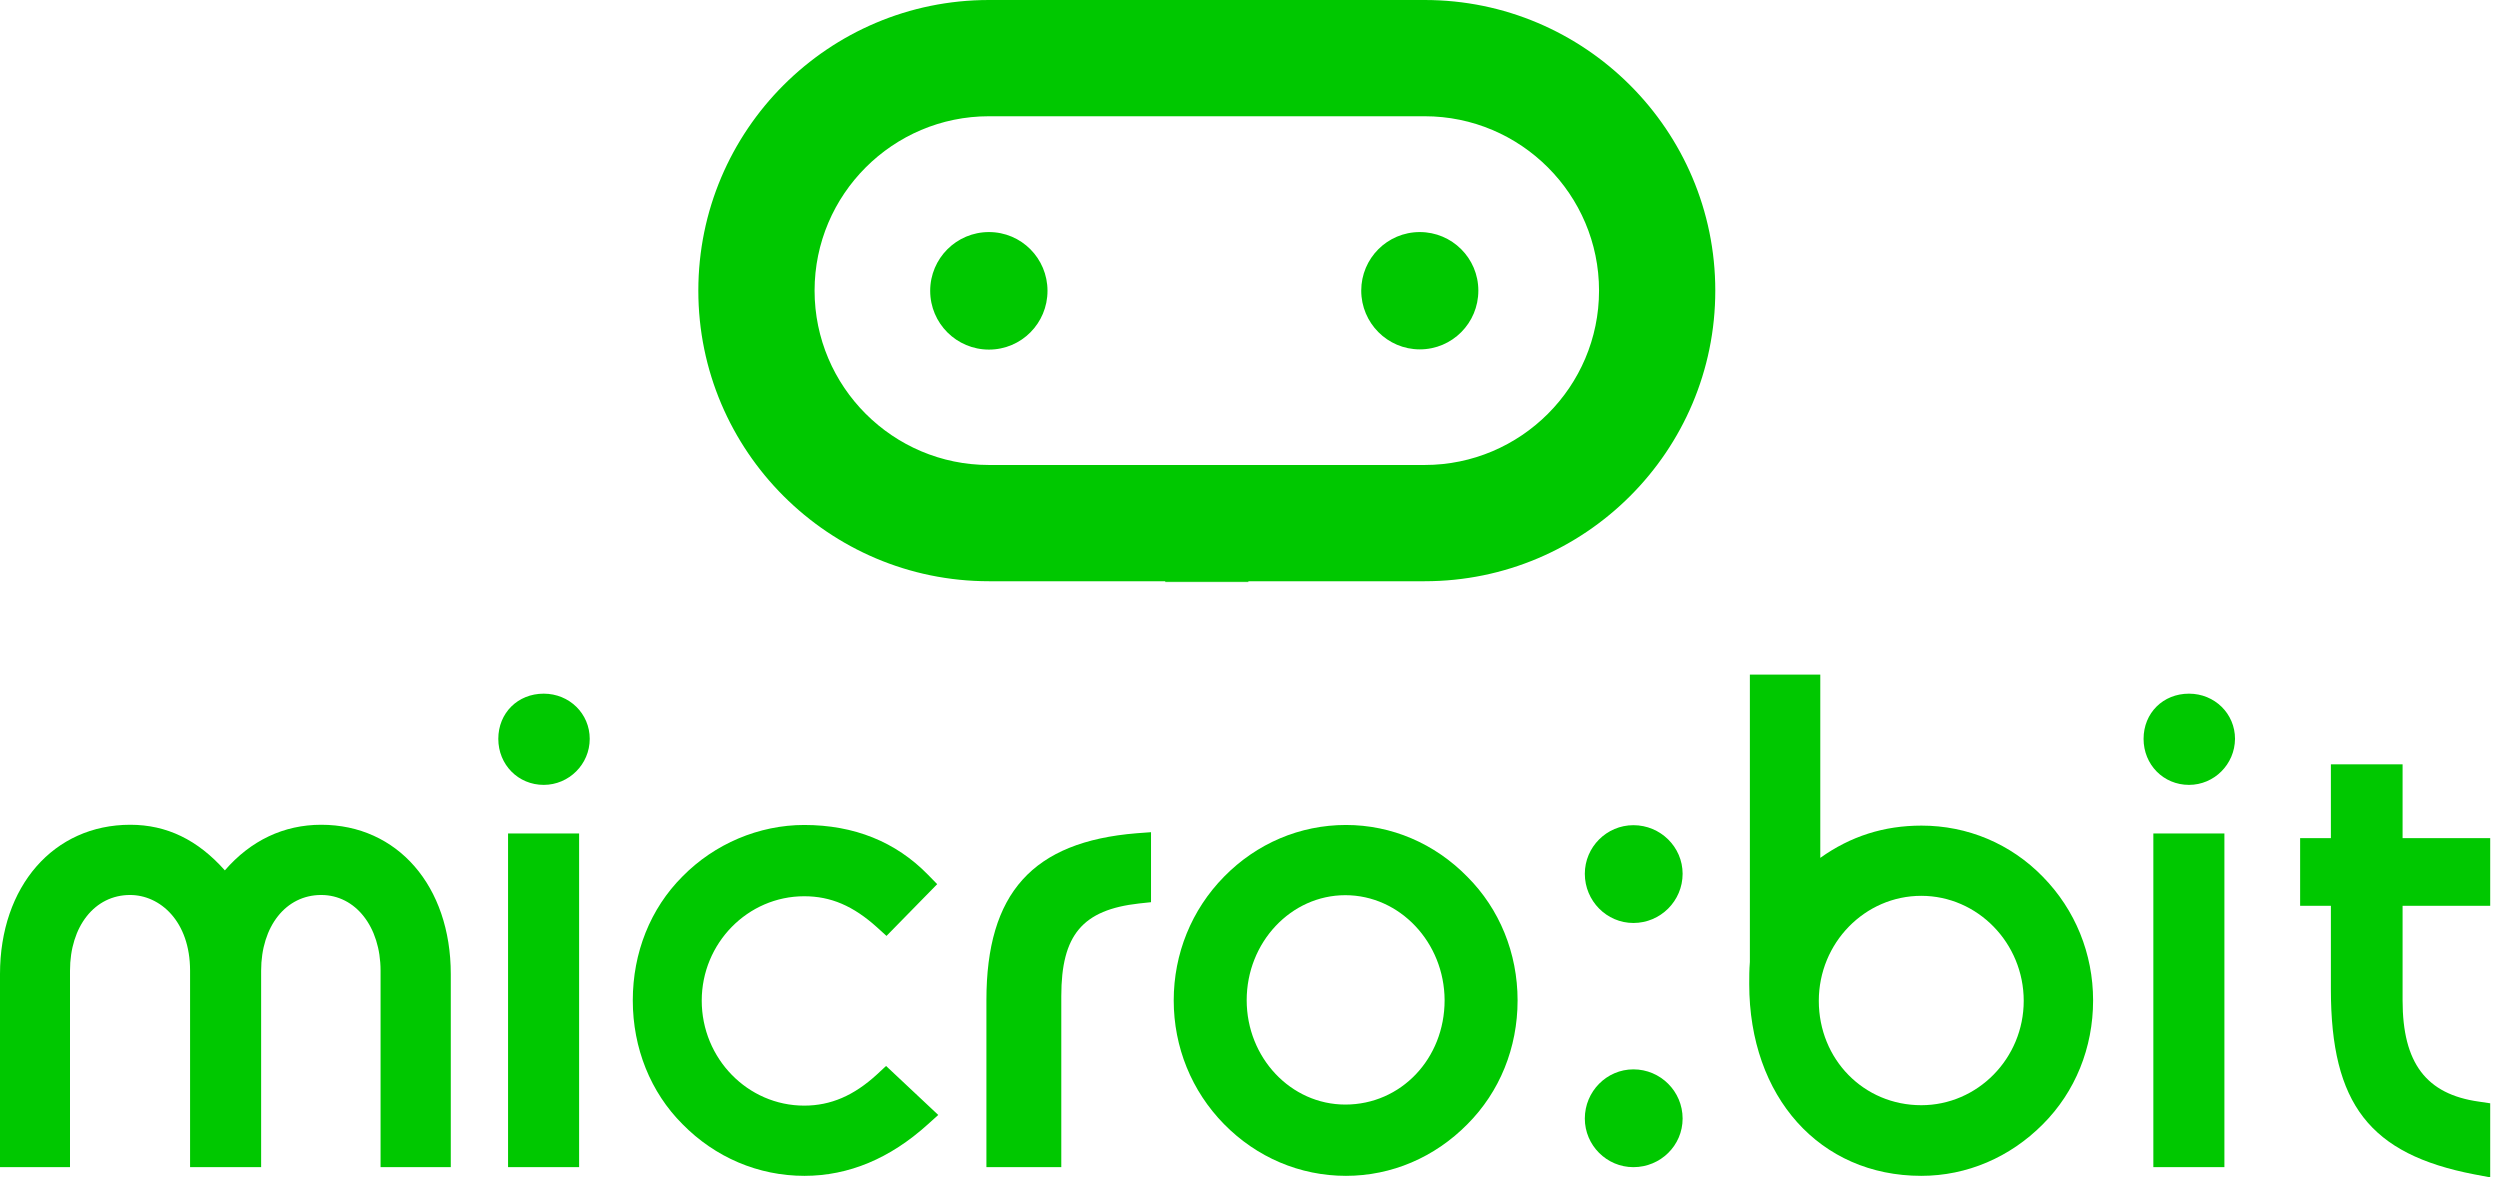 <svg width="172" height="81" viewBox="0 0 172 81" fill="none" xmlns="http://www.w3.org/2000/svg">
<path d="M85.889 39.989H80.168V40.047H80.227H85.831H85.889V39.989Z" fill="#00C800"/>
<path d="M112.378 63.501C110.539 63.501 109.036 61.983 109.036 60.115C109.036 58.276 110.539 56.773 112.378 56.773C114.246 56.773 115.764 58.276 115.764 60.115C115.764 61.983 114.246 63.501 112.378 63.501Z" fill="#00C800"/>
<path d="M97.682 24.037C99.915 24.037 101.71 22.227 101.71 19.994C101.71 17.761 99.9 15.966 97.682 15.966C95.449 15.966 93.653 17.776 93.653 19.994C93.653 22.213 95.449 24.037 97.682 24.037Z" fill="#00C800"/>
<path d="M68.04 15.966C65.807 15.966 63.997 17.776 63.997 20.009C63.997 22.242 65.807 24.052 68.04 24.052C70.273 24.052 72.068 22.242 72.068 20.009C72.068 17.776 70.273 15.966 68.04 15.966Z" fill="#00C800"/>
<path d="M68.04 7.998C61.429 7.998 56.043 13.383 56.043 19.995C56.043 26.606 61.429 31.991 68.04 31.991H98.017C104.629 31.991 110.014 26.606 110.014 19.995C110.014 13.383 104.629 7.998 98.017 7.998H68.04ZM98.017 39.989H68.04C57.021 39.989 48.045 31.028 48.045 19.995C48.045 8.961 57.007 0 68.04 0H98.017C109.036 0 118.012 8.961 118.012 19.995C118.012 31.028 109.051 39.989 98.017 39.989Z" fill="#00C800"/>
<path d="M31.028 80.3H26.183V66.785C26.183 63.764 24.46 61.575 22.096 61.575C19.674 61.575 17.966 63.72 17.966 66.785V80.3H13.077V66.785C13.077 63.37 11.004 61.575 8.946 61.575C6.524 61.575 4.816 63.72 4.816 66.785V80.3H0V67.019C0 60.976 3.692 56.744 8.961 56.744C11.471 56.744 13.602 57.78 15.47 59.882C17.251 57.824 19.528 56.744 22.096 56.744C27.35 56.744 31.014 60.962 31.014 67.019V80.3H31.028Z" fill="#00C800"/>
<path d="M39.843 80.299H34.954V57.342H39.843V80.299ZM37.406 54C35.655 54 34.283 52.614 34.283 50.833C34.283 49.053 35.625 47.724 37.406 47.724C39.172 47.724 40.573 49.096 40.573 50.833C40.573 52.584 39.143 54 37.406 54Z" fill="#00C800"/>
<path d="M55.343 80.898C52.176 80.898 49.198 79.628 46.951 77.337C44.762 75.148 43.536 72.112 43.536 68.828C43.536 65.544 44.747 62.509 46.951 60.305C49.155 58.057 52.219 56.758 55.328 56.758C58.758 56.758 61.633 57.911 63.851 60.188L64.479 60.83L60.991 64.391L60.349 63.808C58.7 62.319 57.153 61.662 55.328 61.662C51.446 61.662 48.279 64.888 48.279 68.843C48.279 72.827 51.446 76.067 55.328 76.067C57.153 76.067 58.743 75.381 60.334 73.922L60.962 73.338L64.552 76.709L63.822 77.366C61.239 79.701 58.393 80.898 55.343 80.898Z" fill="#00C800"/>
<path d="M73.017 80.299H67.865V68.814C67.865 61.443 71.046 57.911 78.198 57.328L79.19 57.255V62.071L78.373 62.158C74.476 62.596 73.017 64.318 73.017 68.536V80.299Z" fill="#00C800"/>
<path d="M92.603 80.898C89.436 80.898 86.458 79.628 84.211 77.337C81.978 75.06 80.752 72.039 80.752 68.828C80.752 65.618 81.978 62.596 84.211 60.32C86.458 58.028 89.436 56.758 92.603 56.758C95.741 56.758 98.703 58.028 100.951 60.32C103.169 62.538 104.41 65.574 104.41 68.828C104.41 72.083 103.184 75.118 100.951 77.352C98.703 79.628 95.741 80.898 92.603 80.898ZM92.559 61.589C88.823 61.589 85.772 64.829 85.772 68.814C85.772 72.769 88.808 75.994 92.559 75.994C96.383 75.994 99.389 72.842 99.389 68.814C99.375 64.844 96.31 61.589 92.559 61.589Z" fill="#00C800"/>
<path d="M112.378 80.3C110.539 80.3 109.036 78.796 109.036 76.957C109.036 75.089 110.539 73.572 112.378 73.572C114.246 73.572 115.764 75.089 115.764 76.957C115.764 78.811 114.246 80.3 112.378 80.3Z" fill="#00C800"/>
<path d="M132.183 80.898C125.207 80.898 120.347 75.469 120.347 67.704C120.347 67.223 120.347 66.712 120.391 66.187V46.411H125.236V59.021C127.323 57.532 129.615 56.802 132.198 56.802C135.365 56.802 138.328 58.043 140.546 60.319C142.779 62.596 144.005 65.617 144.005 68.828C144.005 72.083 142.779 75.118 140.546 77.351C138.284 79.628 135.321 80.898 132.183 80.898ZM132.183 61.633C128.301 61.633 125.134 64.873 125.134 68.857C125.134 72.885 128.228 76.038 132.183 76.038C136.065 76.038 139.232 72.812 139.232 68.857C139.232 64.888 136.065 61.633 132.183 61.633Z" fill="#00C800"/>
<path d="M153.039 80.299H148.15V57.342H153.039V80.299ZM150.602 54C148.85 54 147.478 52.614 147.478 50.833C147.478 49.053 148.821 47.724 150.602 47.724C152.368 47.724 153.769 49.096 153.769 50.833C153.754 52.584 152.338 54 150.602 54Z" fill="#00C800"/>
<path d="M171.311 81L170.231 80.796C163.036 79.409 160.365 75.95 160.365 68.069V62.319H158.249V57.663H160.365V52.584H165.298V57.663H171.326V62.319H165.298V68.828C165.298 73.134 166.918 75.279 170.538 75.79L171.326 75.907V81H171.311Z" fill="#00C800"/>
</svg>
